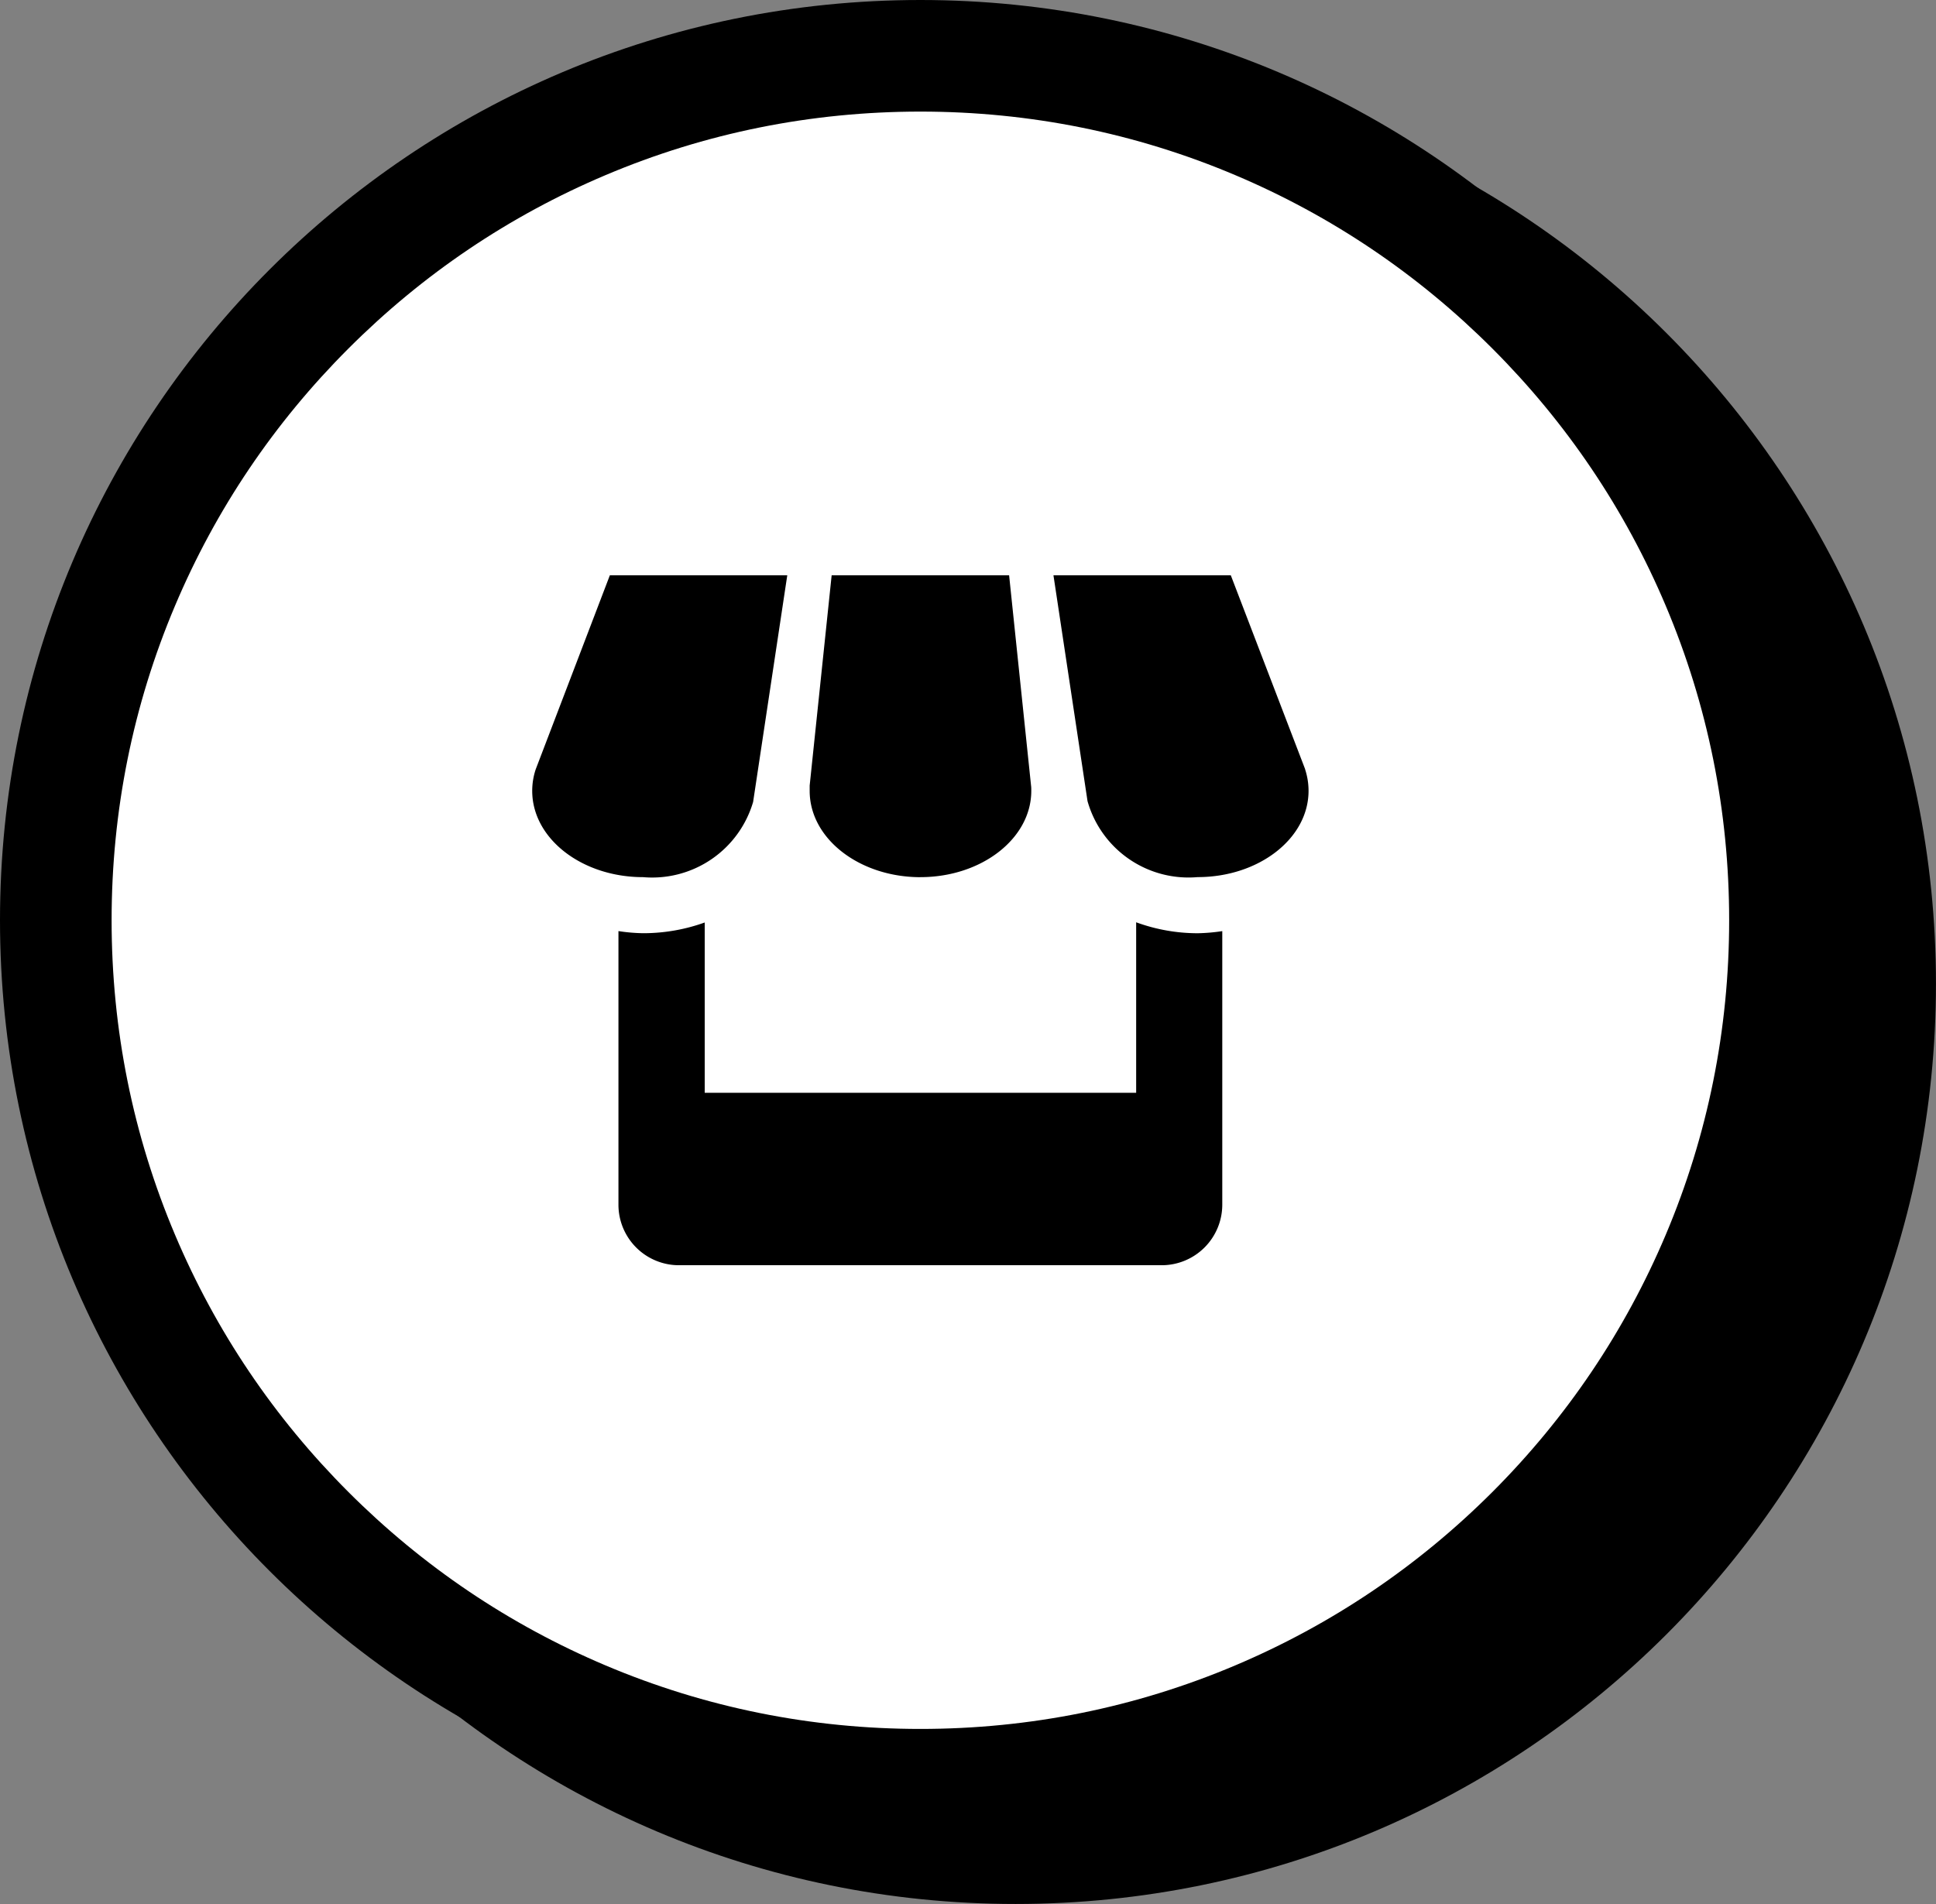 <svg xmlns="http://www.w3.org/2000/svg" width="52.04" height="51.186" viewBox="0 0 52.04 51.186"><rect x="0" y="0" width="52.04" height="51.186" fill="#808080" stroke="none"/><g transform="translate(2.559 1.706)"><path d="M 24.74 47.98 C 21.602 47.98 18.559 47.366 15.694 46.155 C 12.927 44.984 10.442 43.308 8.307 41.173 C 6.172 39.039 4.496 36.553 3.326 33.786 C 2.114 30.922 1.5 27.878 1.5 24.74 C 1.5 21.602 2.114 18.559 3.326 15.694 C 4.496 12.927 6.172 10.442 8.307 8.307 C 10.442 6.172 12.927 4.496 15.694 3.326 C 18.559 2.114 21.602 1.5 24.74 1.5 C 27.878 1.5 30.922 2.114 33.786 3.326 C 36.553 4.496 39.039 6.172 41.173 8.307 C 43.308 10.442 44.984 12.927 46.155 15.694 C 47.366 18.559 47.98 21.602 47.98 24.74 C 47.98 27.878 47.366 30.922 46.155 33.786 C 44.984 36.553 43.308 39.039 41.173 41.173 C 39.039 43.308 36.553 44.984 33.786 46.155 C 30.922 47.366 27.878 47.98 24.74 47.98 Z" stroke="none"/><path d="M 24.74 3 C 21.804 3 18.957 3.574 16.279 4.707 C 13.69 5.802 11.365 7.37 9.368 9.368 C 7.37 11.365 5.802 13.69 4.707 16.279 C 3.574 18.957 3 21.804 3 24.74 C 3 27.676 3.574 30.523 4.707 33.201 C 5.802 35.79 7.37 38.115 9.368 40.113 C 11.365 42.11 13.69 43.678 16.279 44.773 C 18.957 45.906 21.804 46.48 24.74 46.48 C 27.676 46.48 30.523 45.906 33.201 44.773 C 35.79 43.678 38.115 42.11 40.113 40.113 C 42.11 38.115 43.678 35.79 44.773 33.201 C 45.906 30.523 46.48 27.676 46.48 24.74 C 46.48 21.804 45.906 18.957 44.773 16.279 C 43.678 13.69 42.11 11.365 40.113 9.368 C 38.115 7.37 35.79 5.802 33.201 4.707 C 30.523 3.574 27.676 3 24.74 3 M 24.74 3.814697265625e-06 C 38.404 3.814697265625e-06 49.48 11.077 49.48 24.74 C 49.48 38.404 38.404 49.48 24.74 49.48 C 11.077 49.48 3.814697265625e-06 38.404 3.814697265625e-06 24.74 C 3.814697265625e-06 11.077 11.077 3.814697265625e-06 24.74 3.814697265625e-06 Z" stroke="none" fill="#000"/></g><g fill="#fff"><path d="M 24.74 47.98 C 21.602 47.98 18.559 47.366 15.694 46.155 C 12.927 44.984 10.442 43.308 8.307 41.173 C 6.172 39.039 4.496 36.553 3.326 33.786 C 2.114 30.922 1.5 27.878 1.5 24.74 C 1.5 21.602 2.114 18.559 3.326 15.694 C 4.496 12.927 6.172 10.442 8.307 8.307 C 10.442 6.172 12.927 4.496 15.694 3.326 C 18.559 2.114 21.602 1.5 24.74 1.5 C 27.878 1.5 30.922 2.114 33.786 3.326 C 36.553 4.496 39.039 6.172 41.173 8.307 C 43.308 10.442 44.984 12.927 46.155 15.694 C 47.366 18.559 47.98 21.602 47.98 24.74 C 47.98 27.878 47.366 30.922 46.155 33.786 C 44.984 36.553 43.308 39.039 41.173 41.173 C 39.039 43.308 36.553 44.984 33.786 46.155 C 30.922 47.366 27.878 47.98 24.74 47.98 Z" stroke="none"/><path d="M 24.74 3 C 21.804 3 18.957 3.574 16.279 4.707 C 13.69 5.802 11.365 7.37 9.368 9.368 C 7.37 11.365 5.802 13.69 4.707 16.279 C 3.574 18.957 3 21.804 3 24.74 C 3 27.676 3.574 30.523 4.707 33.201 C 5.802 35.79 7.37 38.115 9.368 40.113 C 11.365 42.11 13.69 43.678 16.279 44.773 C 18.957 45.906 21.804 46.48 24.74 46.48 C 27.676 46.48 30.523 45.906 33.201 44.773 C 35.79 43.678 38.115 42.11 40.113 40.113 C 42.11 38.115 43.678 35.79 44.773 33.201 C 45.906 30.523 46.48 27.676 46.48 24.74 C 46.48 21.804 45.906 18.957 44.773 16.279 C 43.678 13.69 42.11 11.365 40.113 9.368 C 38.115 7.37 35.79 5.802 33.201 4.707 C 30.523 3.574 27.676 3 24.74 3 M 24.74 3.814697265625e-06 C 38.404 3.814697265625e-06 49.48 11.077 49.48 24.74 C 49.48 38.404 38.404 49.48 24.74 49.48 C 11.077 49.48 3.814697265625e-06 38.404 3.814697265625e-06 24.74 C 3.814697265625e-06 11.077 11.077 3.814697265625e-06 24.74 3.814697265625e-06 Z" stroke="none" fill="#000"/></g><path d="M10.052,10.714l.917-6.086H6.2L4.207,9.844a1.829,1.829,0,0,0-.094.58c0,1.28,1.333,2.319,2.981,2.319a2.828,2.828,0,0,0,2.959-2.029Zm4.495,2.029c1.646,0,2.981-1.039,2.981-2.319,0-.048,0-.1-.006-.14l-.59-5.656H12.162l-.591,5.652c0,.048,0,.1,0,.145,0,1.28,1.334,2.319,2.981,2.319Zm5.8,1.213v4.584H8.75V13.962a4.878,4.878,0,0,1-1.657.288,4.78,4.78,0,0,1-.662-.057v7.36a1.627,1.627,0,0,0,1.621,1.623H21.039a1.629,1.629,0,0,0,1.623-1.623V14.194a4.981,4.981,0,0,1-.662.057A4.818,4.818,0,0,1,20.343,13.955Zm4.544-4.111-2-5.217H18.124L19.04,10.7A2.821,2.821,0,0,0,22,12.742c1.646,0,2.981-1.039,2.981-2.319a1.862,1.862,0,0,0-.093-.58Z" transform="translate(10.193 10.838)"/></svg>